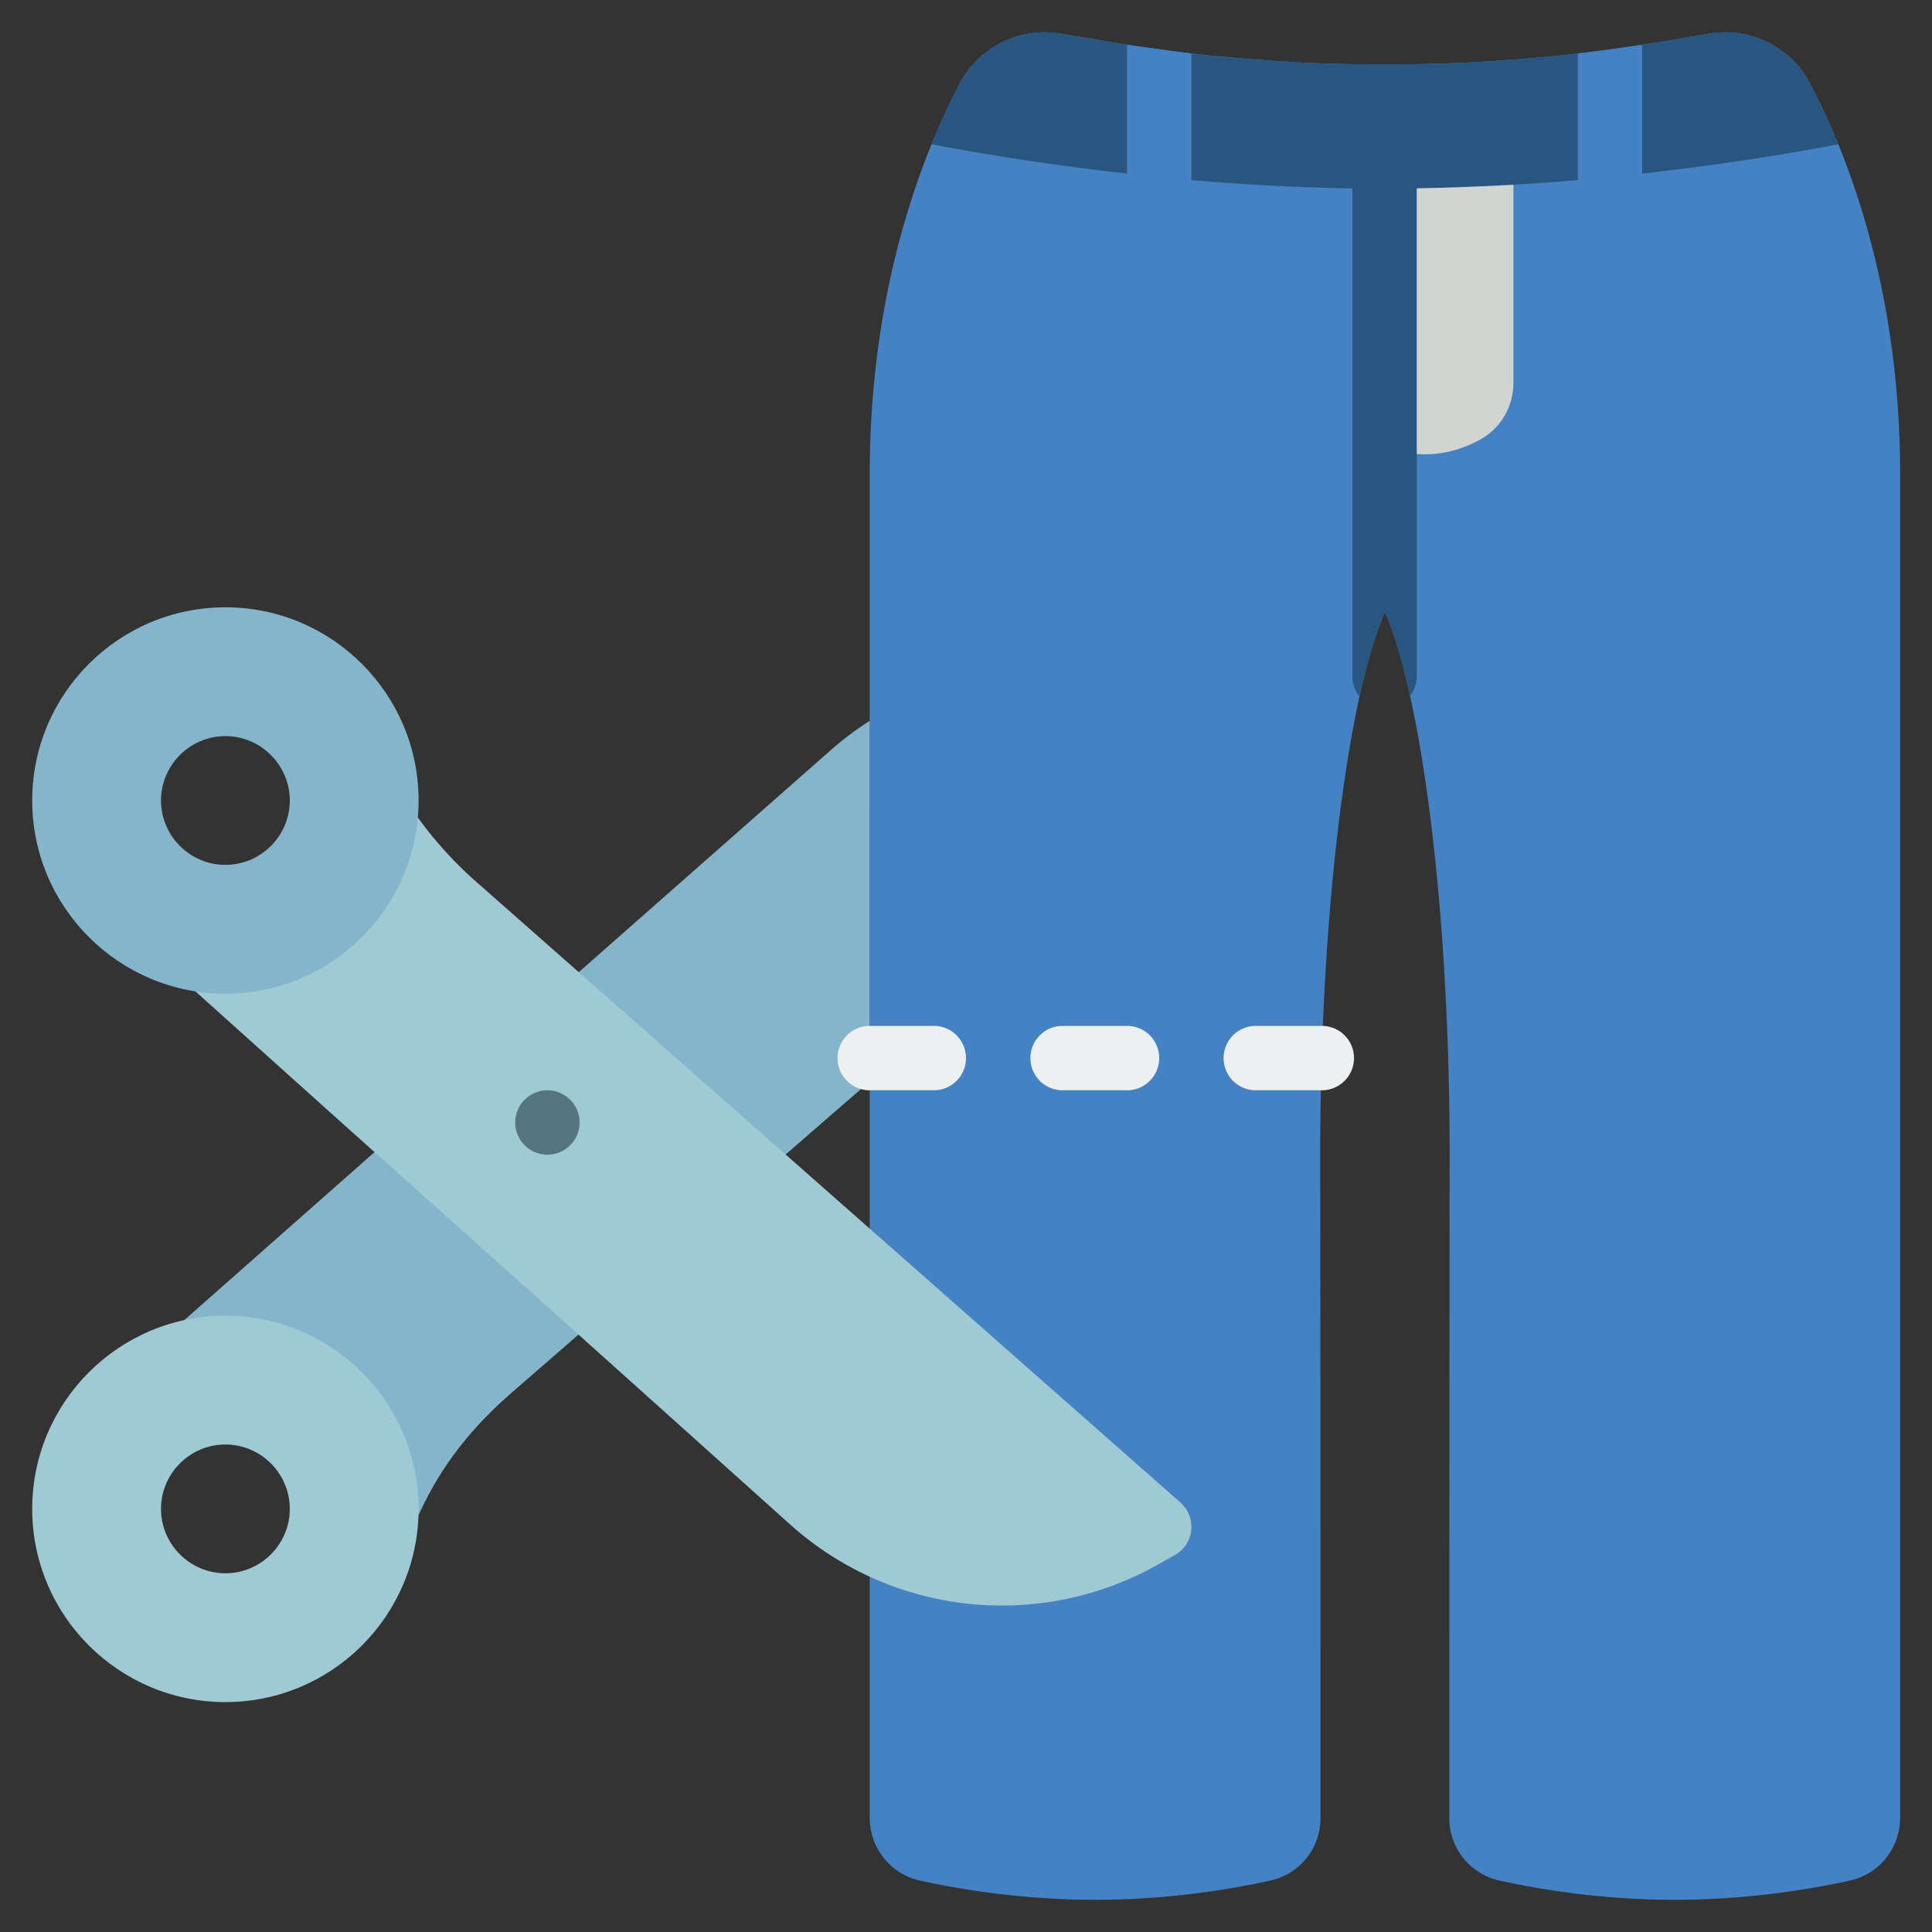 <svg viewBox="0 0 60 60" xmlns="http://www.w3.org/2000/svg"><rect x="0" y="0" width="60" height="60" fill="#333333" stroke="none"/><g><path d="M59.01 14.73v41.72c0 .93-.64 1.75-1.55 1.95-1.26.28-3.2.6-5.45.6s-4.19-.32-5.45-.6a1.98 1.98 0 0 1-1.55-1.94c0-3.42 0-12.01.01-20.6 0-5.58-.47-10.82-1.23-14.25-.23-1.06-.49-1.94-.78-2.61-.29.67-.55 1.56-.79 2.63-.75 3.43-1.22 8.66-1.22 14.23.01 8.59.01 17.18.01 20.6 0 .93-.64 1.74-1.55 1.94-1.26.28-3.2.6-5.45.6s-4.19-.32-5.45-.6c-.91-.2-1.55-1.02-1.55-1.95V14.73c0-4.41.95-7.87 1.92-10.25.07-.18.15-.35.22-.52s.15-.33.22-.48c.14-.32.29-.6.42-.86.6-1.15 1.85-1.78 3.12-1.58.22.04.47.08.74.12.23.04.48.08.75.13.2.03.4.07.61.1.3.04.61.09.94.13.33.05.68.1 1.05.14.42.05.85.09 1.32.13.28.03.58.05.88.07.23.02.47.04.72.05.2.02.41.03.63.04.46.02.95.03 1.45.04.33.01.66.01 1.01.01.34 0 .67 0 .99-.01.49-.01.96-.02 1.42-.04.45-.02.89-.05 1.3-.08.19-.01.37-.02.54-.04l.34-.03c.3-.02.59-.05.87-.08l.53-.06c.69-.08 1.31-.17 1.86-.25.05-.01.09-.01.13-.02.86-.13 1.56-.26 2.12-.35 1.27-.2 2.52.43 3.12 1.58.13.26.28.54.42.86.07.15.15.31.22.48s.15.34.22.52c.97 2.38 1.92 5.84 1.92 10.25z" fill="#4482c3"></path><path d="M57.09 4.48c-1.56.3-3.67.64-6.09.91a71.63 71.63 0 0 1-7 .46c-.33.01-.67.01-1 .01s-.67 0-1-.01a71.31 71.31 0 0 1-7-.46c-2.41-.27-4.5-.61-6.07-.91.29-.72.59-1.34.86-1.86.6-1.15 1.85-1.78 3.12-1.58.56.09 1.25.21 2.1.35.59.09 1.25.18 1.99.27 1.38.16 3.03.3 5 .33.33.01.66.01 1.01.01.34 0 .67 0 .99-.01 1.97-.03 3.62-.17 5-.33.74-.08 1.4-.18 1.99-.27.86-.13 1.56-.26 2.12-.35 1.27-.2 2.52.43 3.12 1.58.27.52.57 1.14.86 1.86z" fill="#285680"></path><path d="M44 1.99V21a1 1 0 0 1-.21.61c-.23-1.06-.49-1.94-.78-2.61-.29.67-.55 1.56-.79 2.63A.985.985 0 0 1 42 21V1.99c.33.01.66.01 1.01.01.34 0 .67 0 .99-.01z" fill="#285680"></path><path d="M37 1.66V5.5c0 .03 0 .06-.01.09-.04.51-.47.91-.99.91-.55 0-1-.45-1-1V1.52c0-.04 0-.09.01-.13.59.09 1.25.18 1.99.27zM51 1.53V5.5c0 .55-.45 1-1 1-.52 0-.95-.4-.99-.91C49 5.56 49 5.53 49 5.5V1.66c.74-.08 1.4-.18 1.99-.27.01.04.01.09.01.14z" fill="#4482c3"></path><path d="M27.01 22.386c-.44.281-.863.598-1.26.954l-7.776 6.851-6.354 5.599-5.896 5.206 7.272 6.061c.553-1.213 1.345-2.433 2.793-3.718l11.22-9.754V22.386z" fill="#84b5cb"></path><path d="M12.977 25.389a12.175 12.175 0 0 0 1.728 1.921l21.952 19.35c.521.46.433 1.3-.167 1.63l-.531.3a9.851 9.851 0 0 1-11.458-1.28l-7.613-6.83-6.285-5.62-4.535-4.072 6.908-5.398z" fill="#9fc9d3"></path><circle cx="17" cy="34.86" fill="#547580" r="1"></circle><g fill="#ecf0f1"><path d="M29 33.86h-1.99a1 1 0 1 1 0-2H29a1 1 0 1 1 0 2zM35 33.86h-2a1 1 0 1 1 0-2h2a1 1 0 1 1 0 2zM41.05 33.86H39a1 1 0 1 1 0-2h2.05a1 1 0 1 1 0 2z" fill="#ecf0f1"></path></g><path d="M7 18.86c-3.31 0-6 2.69-6 6s2.69 6 6 6 6-2.69 6-6-2.69-6-6-6zm0 8c-1.1 0-2-.9-2-2s.9-2 2-2 2 .9 2 2-.9 2-2 2z" fill="#84b5cb"></path><path d="M7 40.86c-3.31 0-6 2.69-6 6s2.69 6 6 6 6-2.69 6-6-2.69-6-6-6zm0 8c-1.1 0-2-.9-2-2s.9-2 2-2 2 .9 2 2-.9 2-2 2z" fill="#9fc9d3"></path><path d="M47 5.74v6.16c0 .7-.37 1.37-.98 1.72-.76.44-1.48.52-2.02.48V5.85c1.02-.02 2.02-.06 3-.11z" fill="#d1d4d1"></path></g></svg>